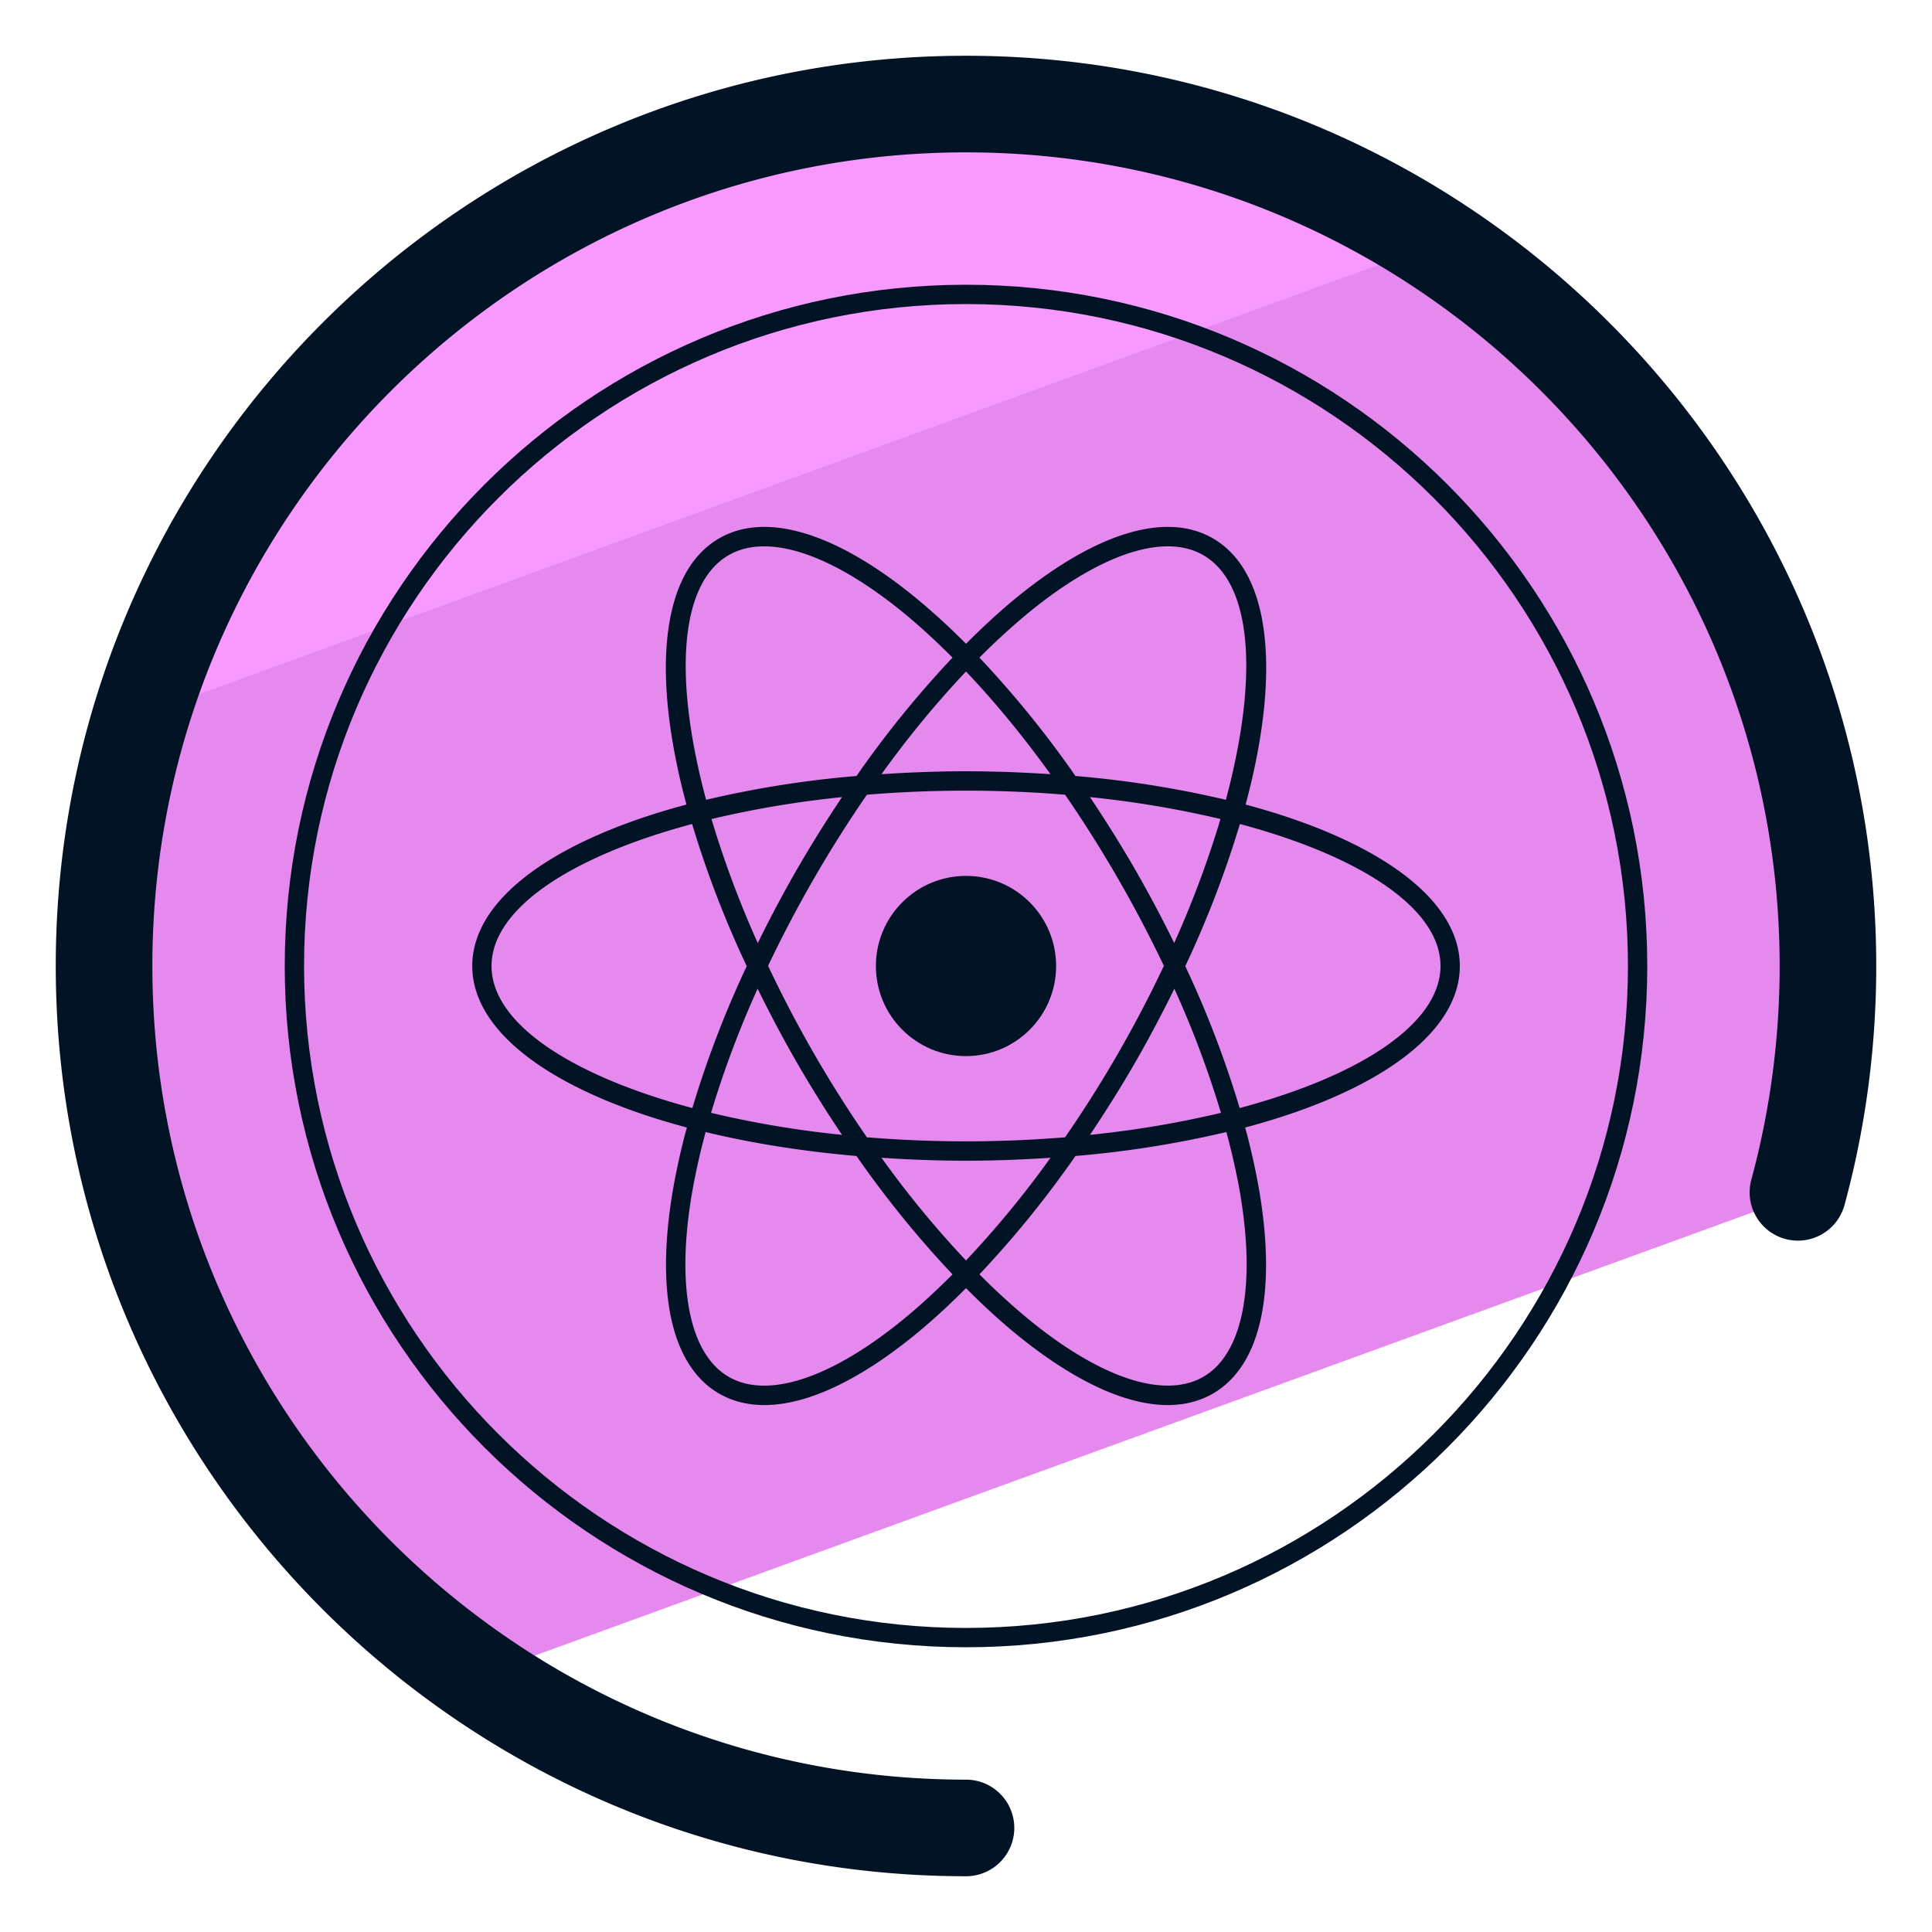 <svg xmlns="http://www.w3.org/2000/svg" version="1" viewBox="0 0 50 50"><path fill="#E589EF" d="M12.195 43.445l34.474-12.547c.511-1.88.788-3.856.788-5.898C47.457 12.597 37.403 2.543 25 2.543S2.543 12.597 2.543 25c0 7.642 3.82 14.389 9.652 18.445z"/><path fill="#F799FF" d="M37.307 6.164a22.348 22.348 0 00-12.222-3.621c-10.117 0-18.668 6.69-21.478 15.887l33.7-12.266z"/><path fill="#031326" d="M25 48.5C12.042 48.5 1.5 37.958 1.5 25S12.042 1.5 25 1.5 48.5 12.042 48.5 25c0 2.093-.275 4.169-.818 6.171a1.042 1.042 0 11-2.014-.546c.495-1.824.746-3.717.746-5.625 0-11.808-9.606-21.414-21.414-21.414C13.192 3.586 3.586 13.192 3.586 25S13.192 46.414 25 46.414a1.043 1.043 0 010 2.086z"/><circle cx="25" cy="25" r="2.312" fill="#031326"/><ellipse cx="25" cy="25" fill="none" stroke="#031326" stroke-linecap="round" stroke-miterlimit="10" stroke-width=".821" rx="12.417" ry="4.747"/><ellipse cx="24.999" cy="25.001" fill="none" stroke="#031326" stroke-linecap="round" stroke-miterlimit="10" stroke-width=".821" rx="12.417" ry="4.747" transform="rotate(-60 25 25.001)"/><ellipse cx="24.999" cy="24.999" fill="none" stroke="#031326" stroke-linecap="round" stroke-miterlimit="10" stroke-width=".821" rx="4.747" ry="12.417" transform="rotate(-30 24.999 25)"/><path fill="#E589EF" d="M12.281 43.321l34.243-12.463A22.32 22.32 0 0047.307 25C47.307 12.68 37.32 2.693 25 2.693S2.693 12.681 2.693 25c0 7.591 3.795 14.293 9.588 18.321z"/><path fill="#F799FF" d="M37.225 6.29a22.196 22.196 0 00-12.14-3.597c-10.049 0-18.543 6.646-21.334 15.781L37.225 6.29z"/><g fill="#031326"><circle cx="25" cy="25" r="2.332"/><path d="M32.236 20.822c.906-3.366.677-6.01-.846-6.889-1.201-.695-2.998-.16-5.051 1.507-.446.362-.894.775-1.339 1.221a17.448 17.448 0 00-1.339-1.221c-2.052-1.667-3.846-2.202-5.05-1.507-1.523.879-1.752 3.523-.846 6.889-3.368.898-5.543 2.419-5.543 4.177 0 1.76 2.18 3.282 5.554 4.181a17.556 17.556 0 00-.385 1.759c-.417 2.611.016 4.432 1.22 5.127.344.198.736.297 1.169.297 1.081 0 2.415-.613 3.881-1.804.446-.362.894-.775 1.339-1.221.445.446.893.859 1.339 1.221 1.467 1.19 2.8 1.804 3.882 1.804.433 0 .825-.099 1.169-.297 1.204-.695 1.638-2.516 1.22-5.127a17.556 17.556 0 00-.385-1.759c3.375-.898 5.555-2.42 5.555-4.181-.001-1.757-2.176-3.278-5.544-4.177zm-5.582-4.994c1.364-1.108 2.609-1.689 3.57-1.689.344 0 .651.075.915.227 1.293.747 1.422 3.219.586 6.333a26.517 26.517 0 00-3.892-.616 26.597 26.597 0 00-2.485-3.064 17.6 17.6 0 011.306-1.191zm2.277 11.442a31.748 31.748 0 01-1.367 2.163 31.419 31.419 0 01-5.129 0 31.433 31.433 0 01-2.557-4.437 32.22 32.22 0 012.557-4.429 31.419 31.419 0 015.129 0 32.423 32.423 0 012.557 4.429 31.643 31.643 0 01-1.19 2.274zm1.461-1.682a25.668 25.668 0 011.206 3.212 25.935 25.935 0 01-3.389.57c.398-.595.786-1.21 1.156-1.85.374-.649.712-1.293 1.027-1.932zM25 32.621a25.525 25.525 0 01-2.187-2.658c.711.047 1.438.076 2.187.076.749 0 1.476-.029 2.187-.076A25.42 25.42 0 0125 32.621zm-3.209-3.251a25.935 25.935 0 01-3.389-.57 25.67 25.67 0 011.205-3.213c.315.639.653 1.283 1.028 1.932a33 33 0 001.156 1.851zm-2.18-4.963a26.06 26.06 0 01-1.198-3.21 25.981 25.981 0 013.379-.568 33 33 0 00-1.156 1.851 32.99 32.99 0 00-1.025 1.927zM25 17.378c.746.784 1.48 1.678 2.187 2.658A33.757 33.757 0 0025 19.96c-.749 0-1.476.03-2.187.076A25.63 25.63 0 0125 17.378zm4.364 5.102c-.37-.64-.758-1.256-1.156-1.851a26.14 26.14 0 013.378.567 26.11 26.11 0 01-1.198 3.209 32.33 32.33 0 00-1.024-1.925zM18.86 14.366c.997-.575 2.631-.043 4.485 1.462.435.353.871.756 1.306 1.191a26.407 26.407 0 00-2.485 3.064 26.384 26.384 0 00-3.892.616c-.836-3.113-.706-5.586.586-6.333zM12.721 25c0-1.493 2.077-2.842 5.191-3.675a26.382 26.382 0 001.413 3.679 26.548 26.548 0 00-1.407 3.672c-3.117-.833-5.197-2.182-5.197-3.676zm10.625 9.171c-1.854 1.506-3.489 2.039-4.485 1.462-.997-.575-1.353-2.258-.976-4.614a17.08 17.08 0 01.377-1.721c1.183.285 2.494.497 3.904.619a26.511 26.511 0 002.485 3.064c-.434.435-.871.837-1.305 1.19zm8.77-3.152c.376 2.356.021 4.039-.977 4.614-1.002.576-2.634.043-4.485-1.462a17.19 17.19 0 01-1.306-1.191 26.407 26.407 0 002.485-3.064 26.513 26.513 0 003.905-.619c.16.593.29 1.17.378 1.722zm-.034-2.343a26.5 26.5 0 00-1.407-3.672 26.508 26.508 0 001.413-3.679c3.115.833 5.192 2.182 5.192 3.675-.001 1.494-2.08 2.844-5.198 3.676z"/><path d="M25 1.443C12.011 1.443 1.443 12.011 1.443 25 1.443 37.99 12.01 48.557 25 48.557a1.25 1.25 0 000-2.5C13.389 46.057 3.943 36.611 3.943 25S13.389 3.943 25 3.943c11.61 0 21.057 9.446 21.057 21.057 0 1.877-.247 3.738-.733 5.531a1.249 1.249 0 102.412.654c.545-2.006.821-4.087.821-6.185C48.557 12.011 37.989 1.443 25 1.443z"/><path d="M25 7.369C15.278 7.369 7.369 15.278 7.369 25c0 9.722 7.909 17.631 17.631 17.631 9.722 0 17.631-7.909 17.631-17.631 0-9.722-7.909-17.631-17.631-17.631zm0 34.762c-9.446 0-17.131-7.686-17.131-17.131S15.554 7.869 25 7.869 42.131 15.554 42.131 25 34.446 42.131 25 42.131z"/></g></svg>